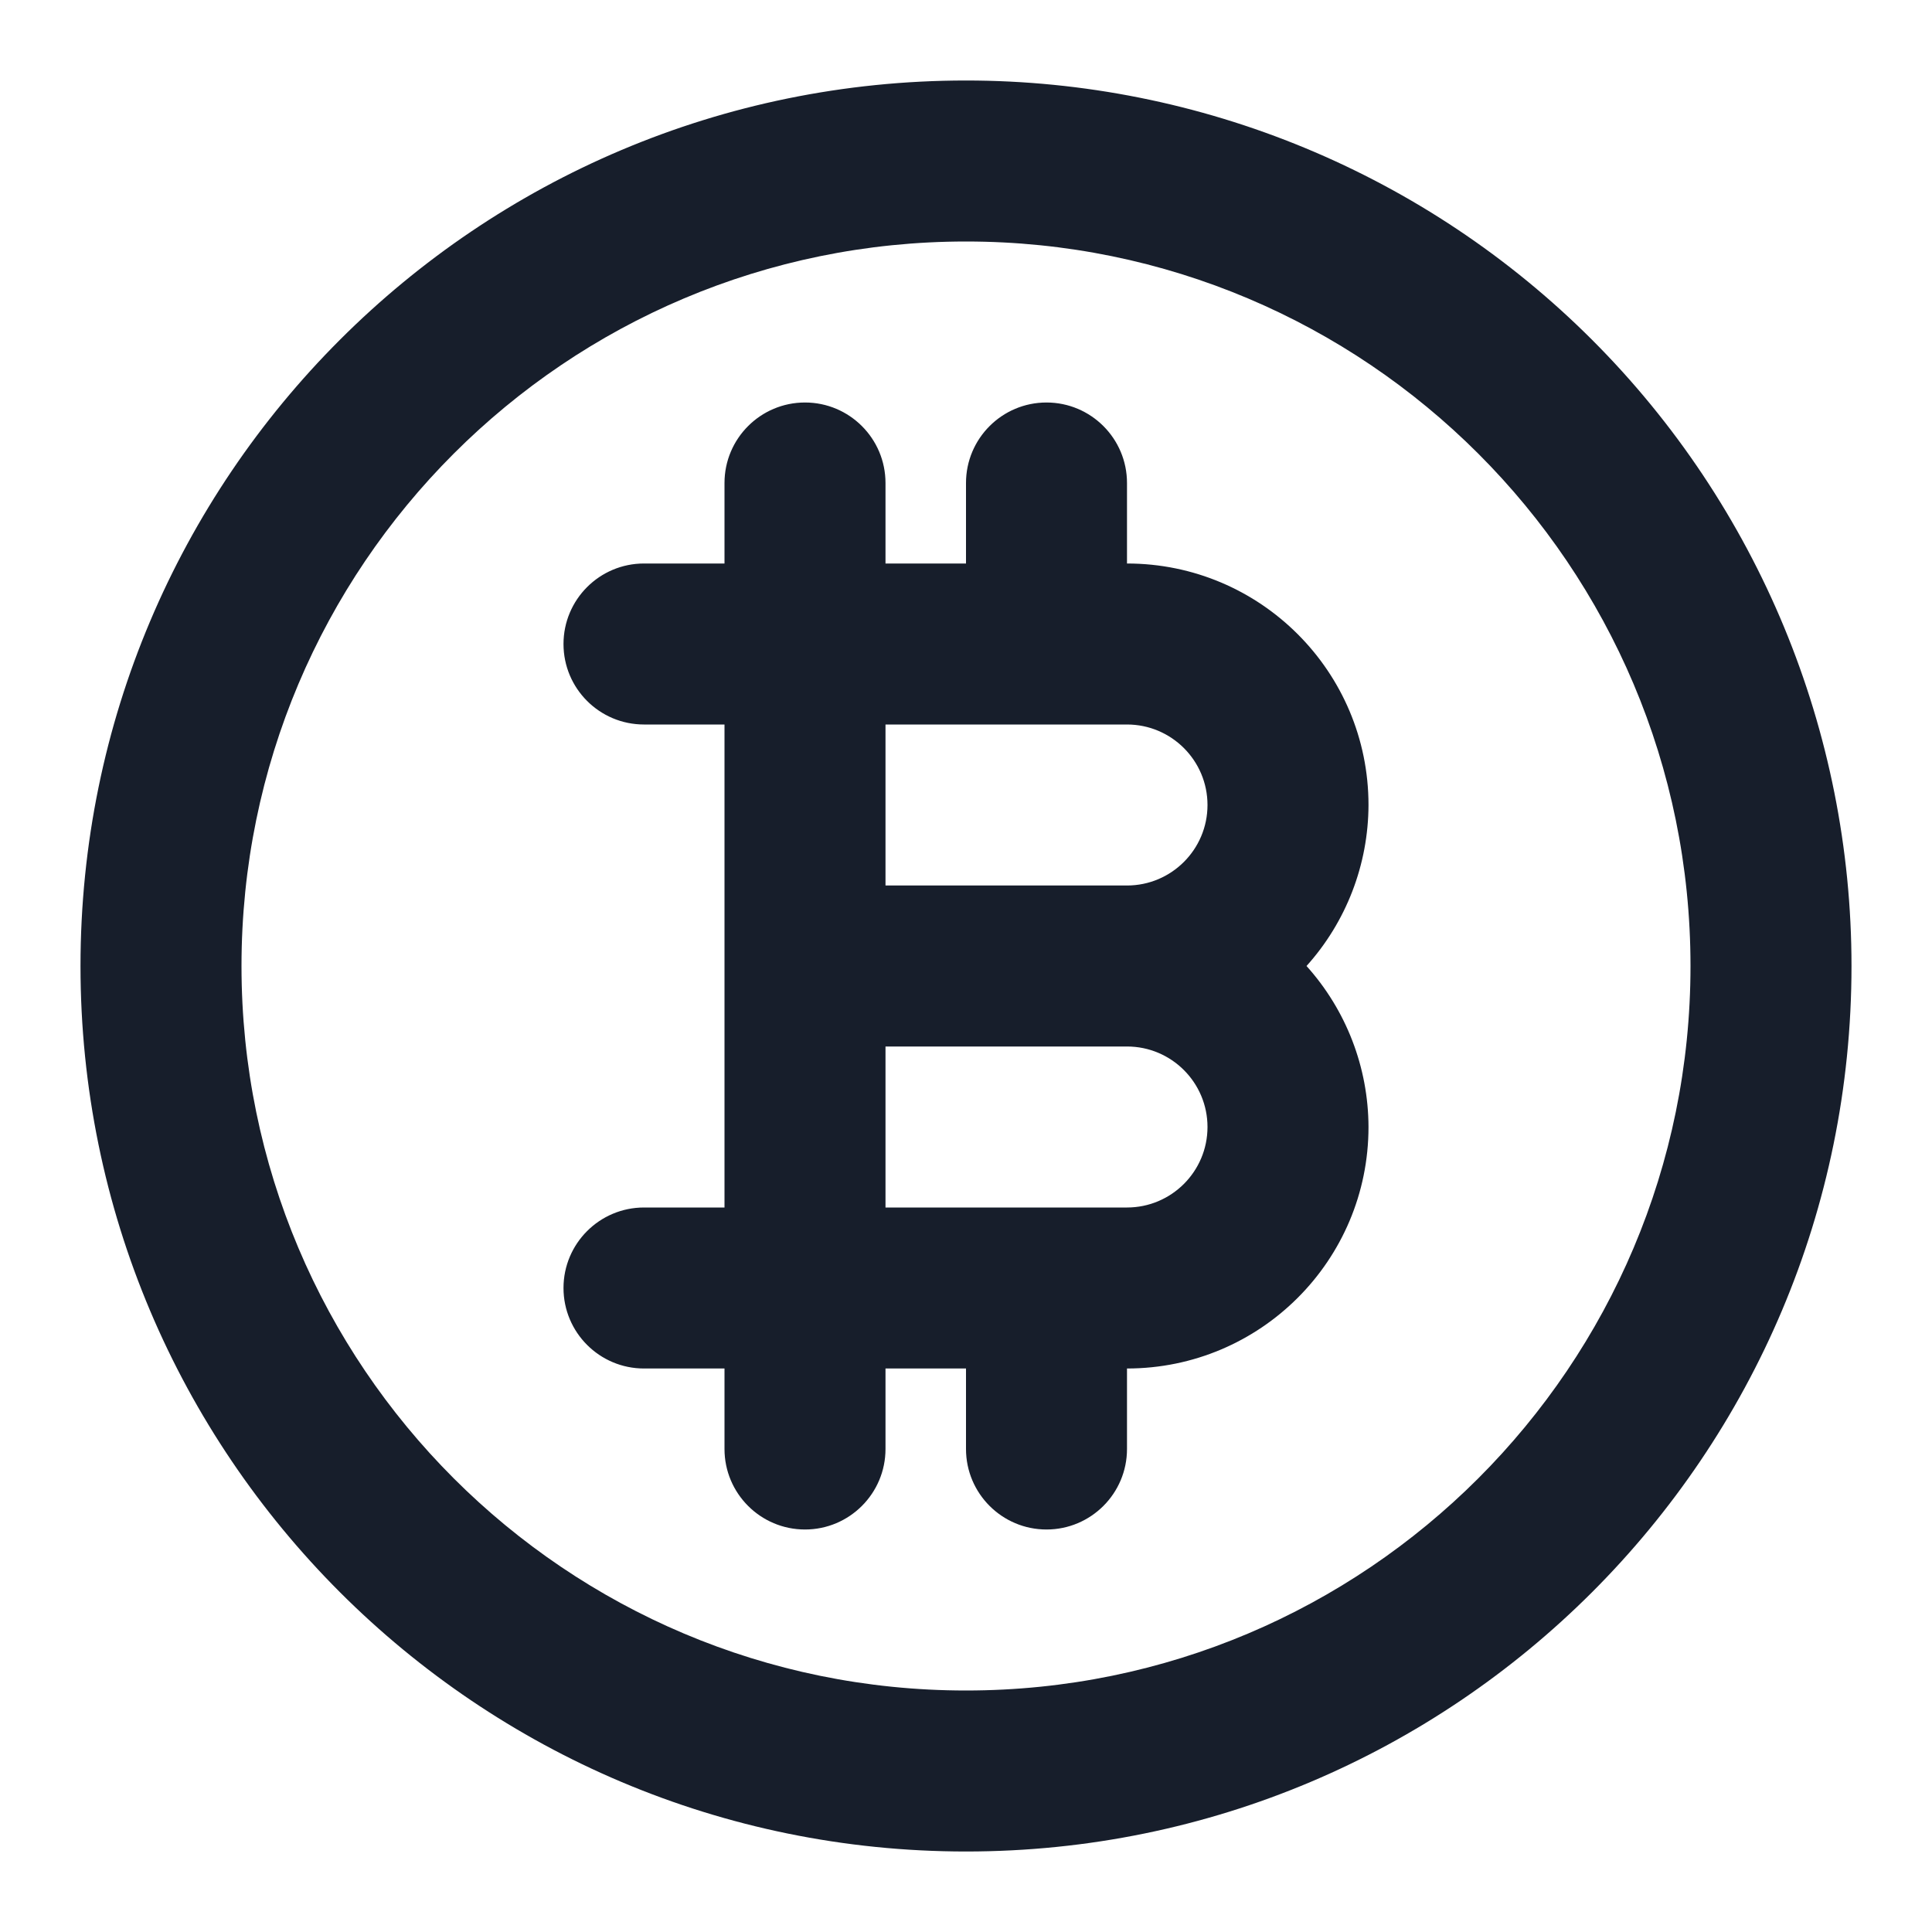 <svg width="24" height="24" viewBox="0 0 24 24" fill="none" xmlns="http://www.w3.org/2000/svg">
<path fill-rule="evenodd" clip-rule="evenodd" d="M12 1C5.925 1 1 5.925 1 12C1 18.075 5.925 23 12 23C18.075 23 23 18.075 23 12C23 9.083 21.841 6.285 19.778 4.222C17.715 2.159 14.917 1 12 1ZM12 21C7.029 21 3 16.971 3 12C3 7.029 7.029 3 12 3C16.971 3 21 7.029 21 12C21 16.971 16.971 21 12 21ZM14 7V6C14 5.448 13.552 5 13 5C12.448 5 12 5.448 12 6V7H11V6C11 5.448 10.552 5 10 5C9.448 5 9 5.448 9 6V7H8C7.448 7 7 7.448 7 8C7 8.553 7.448 9 8 9H9V15H8C7.448 15 7 15.448 7 16C7 16.552 7.448 17 8 17H9V18C9 18.552 9.448 19 10 19C10.552 19 11 18.552 11 18V17H12V18C12 18.552 12.448 19 13 19C13.552 19 14 18.552 14 18V17C15.657 17 17 15.657 17 14C16.998 13.261 16.724 12.549 16.23 12C16.724 11.451 16.998 10.739 17 10C17 8.343 15.657 7 14 7ZM14 15H11V13H14C14.552 13 15 13.448 15 14C15 14.552 14.552 15 14 15ZM14 11H11V9H14C14.552 9 15 9.448 15 10C15 10.552 14.552 11 14 11Z" fill="#171E2B"/>
</svg>
